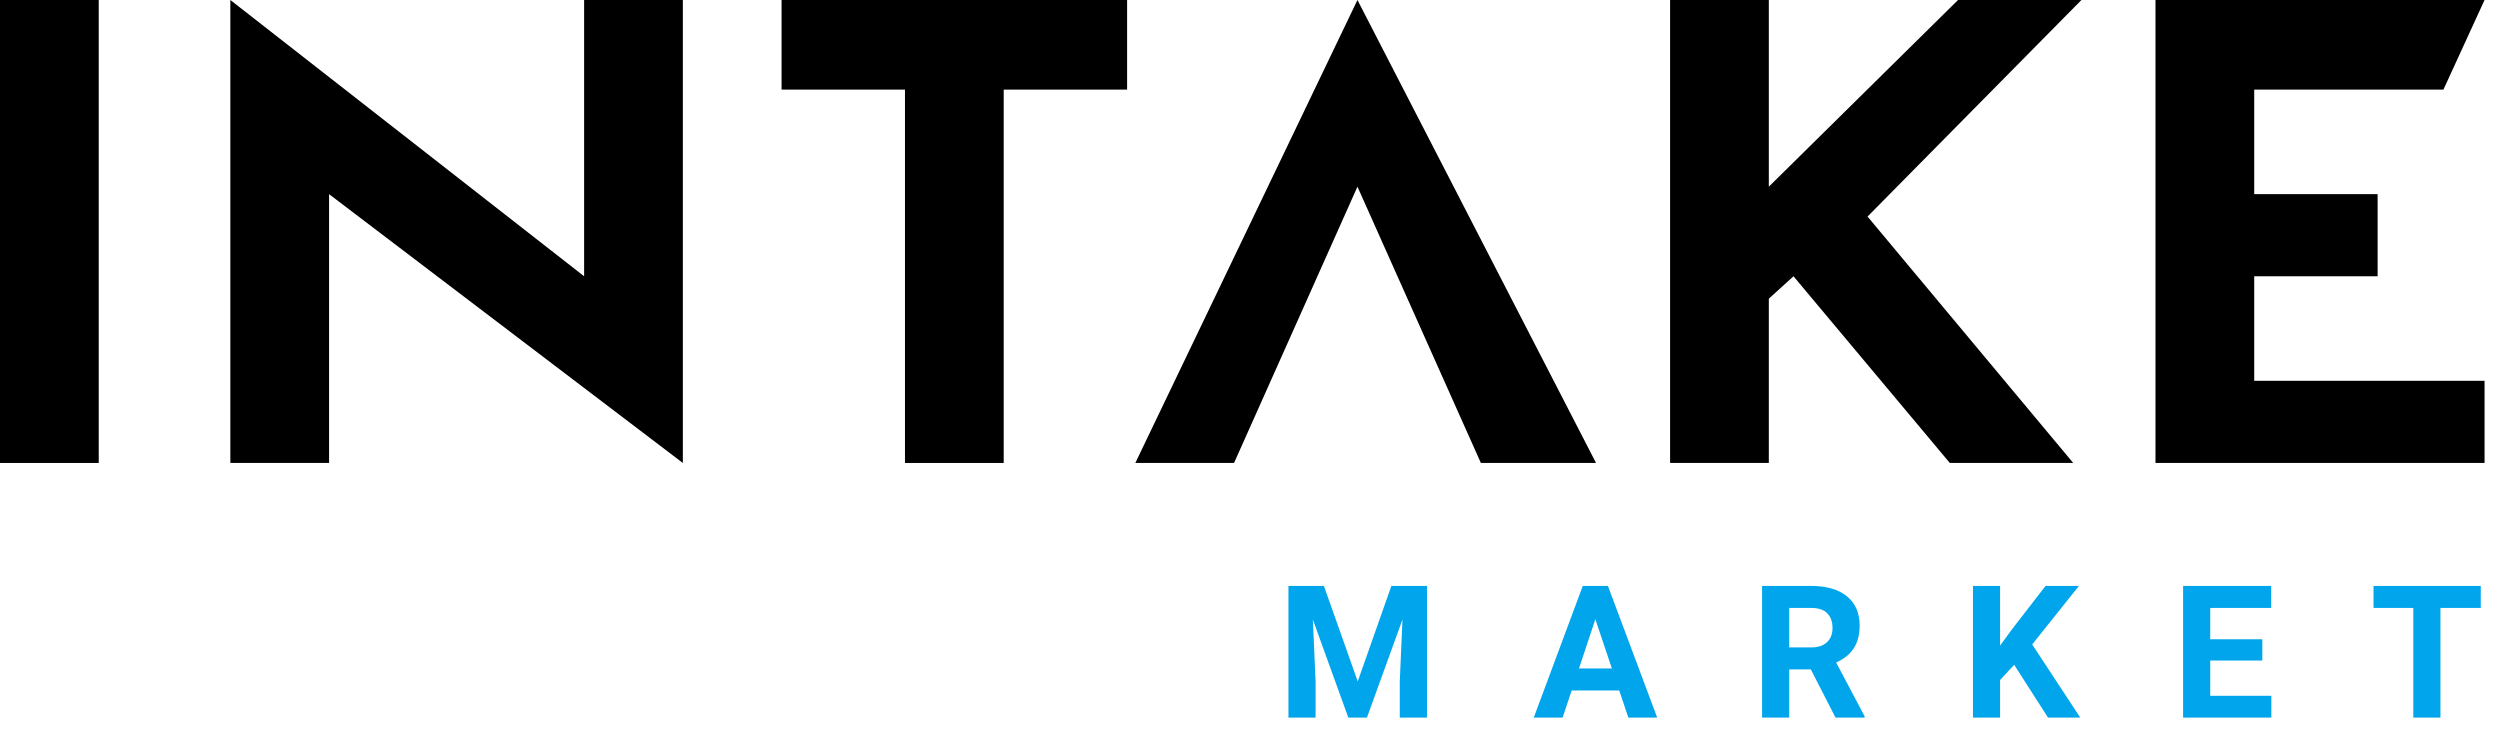 <svg width="108" height="32" viewBox="0 0 108 32" fill="none" xmlns="http://www.w3.org/2000/svg">
<path d="M0 0H4.265V20H0V0Z" fill="black"/>
<path d="M9.951 20V0L25.234 11.935V0H29.499V20L14.216 8.387V20H9.951Z" fill="black"/>
<path d="M33.764 3.871V0H48.691V3.871H43.36V20H39.095V3.871H33.764Z" fill="black"/>
<path d="M58.642 0L49.046 20H53.311L58.642 8.065L63.974 20H68.949L58.642 0Z" fill="black"/>
<path d="M72.148 20V0H76.413V8.065L84.587 0H89.918L80.678 9.355L89.563 20H84.232L77.479 11.935L76.413 12.903V20H72.148Z" fill="black"/>
<path d="M93.117 20V0H107.333L105.556 3.871H97.382V8.387H102.713V11.935H97.382V16.452H107.333V20H93.117Z" fill="black"/>
<path d="M57.193 25.312L58.654 29.438L60.107 25.312H61.646V31H60.47V29.445L60.587 26.762L59.052 31H58.247L56.716 26.766L56.833 29.445V31H55.661V25.312H57.193ZM69.951 29.828H67.896L67.505 31H66.259L68.376 25.312H69.462L71.591 31H70.345L69.951 29.828ZM68.212 28.879H69.634L68.919 26.75L68.212 28.879ZM78.228 28.918H77.294V31H76.122V25.312H78.236C78.908 25.312 79.426 25.462 79.79 25.762C80.155 26.061 80.337 26.484 80.337 27.031C80.337 27.419 80.253 27.744 80.083 28.004C79.917 28.262 79.663 28.467 79.322 28.621L80.552 30.945V31H79.294L78.228 28.918ZM77.294 27.969H78.24C78.534 27.969 78.762 27.895 78.923 27.746C79.085 27.595 79.165 27.388 79.165 27.125C79.165 26.857 79.088 26.646 78.935 26.492C78.784 26.338 78.551 26.262 78.236 26.262H77.294V27.969ZM87.013 28.719L86.404 29.375V31H85.232V25.312H86.404V27.891L86.919 27.184L88.368 25.312H89.81L87.79 27.84L89.868 31H88.474L87.013 28.719ZM97.732 28.535H95.482V30.059H98.122V31H94.31V25.312H98.115V26.262H95.482V27.617H97.732V28.535ZM107.169 26.262H105.427V31H104.255V26.262H102.536V25.312H107.169V26.262Z" fill="#00A5EC"/>
</svg>
